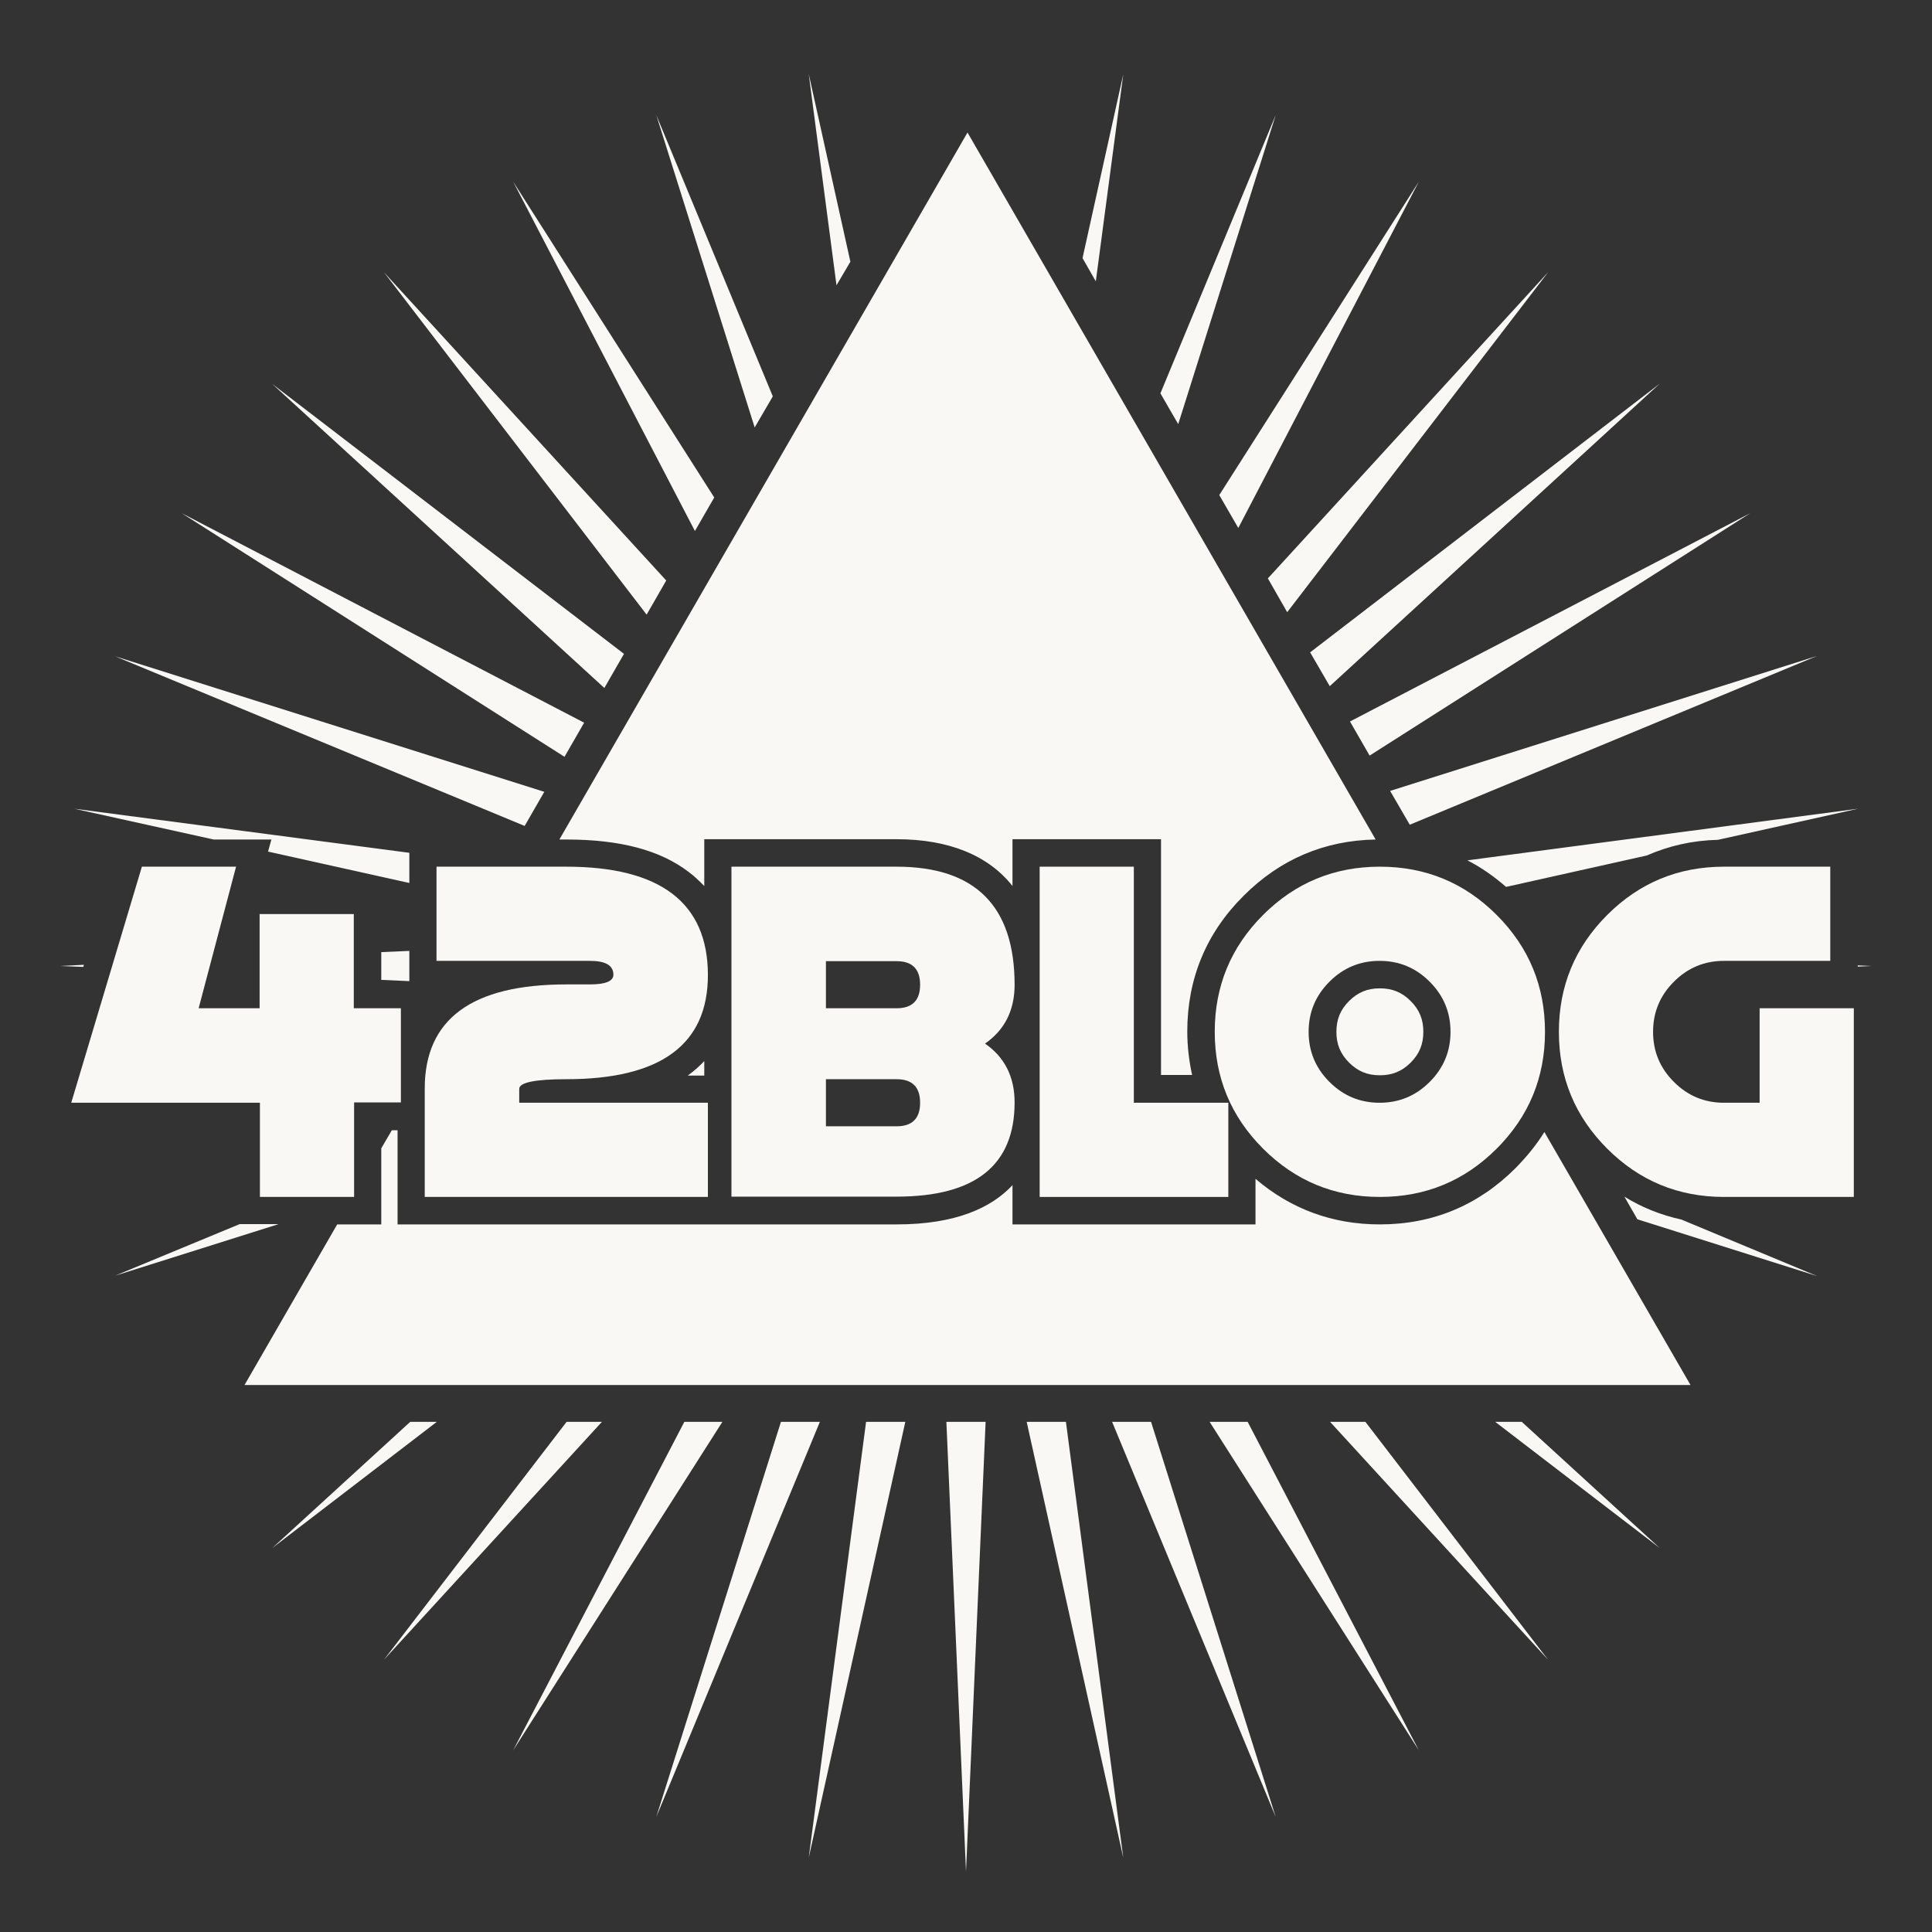 <?xml version="1.0" encoding="utf-8"?>
<!-- Generator: Adobe Illustrator 27.8.1, SVG Export Plug-In . SVG Version: 6.00 Build 0)  -->
<svg version="1.1" id="레이어_1" xmlns="http://www.w3.org/2000/svg" xmlns:xlink="http://www.w3.org/1999/xlink" x="0px"
	 y="0px" viewBox="0 0 640 640" style="enable-background:new 0 0 640 640;" xml:space="preserve">
<rect x="0" y="0" width="640" height="640" fill="#333333" stroke="none"/>
<style type="text/css">
	.st0{fill:#F9F8F4;}
</style>
<g>
	<g>
		<path class="st0" d="M228.1,356.1c-0.1,0.1-0.2,0.1-0.2,0.2h5.4v-4.8C231.7,353.2,230,354.7,228.1,356.1z M418.4,303.2
			c0.7-0.7,1.3-1.3,2-1.9C419.7,301.8,419.1,302.5,418.4,303.2c-1.3,1.3-2.6,2.7-3.8,4.1C415.8,305.9,417.1,304.5,418.4,303.2z
			 M372.1,24.6l-13.5,60.9l4.4,7.7L372.1,24.6z M187.6,278.1c17.8,0,31.1,3.5,40.6,10.8c1.9,1.4,3.5,3,5.1,4.6v-6.5v-9h9H297
			c17.4,0,30.4,5.4,38.4,15.5v-6.5v-9h9h31.2h9v9v69.1h10.3c-1-4.6-1.6-9.4-1.6-14.4c0-17.5,6.3-32.7,18.7-45
			c12.1-12.1,26.8-18.3,43.7-18.6L320.5,43.9L185.3,278.1H187.6z M422.6,38.1l-38.2,92.2l5.9,10.2L422.6,38.1z M203.2,323
			c0,0.1,0,0.3,0,0.4C203.2,323.3,203.2,323.1,203.2,323L203.2,323z M256,131.3l-38.6-93.2L250,141.6L256,131.3z M135.3,325h0.3
			v-6.6V315l-9.3,0.4v9.2L135.3,325z M281.7,86.7l-13.8-62.2l9.2,70L281.7,86.7z M320,20l0,0.4l0-0.1L320,20z M467,273.2l134.9-55.9
			L460.5,262L467,273.2z M446.9,331.6c-2.9,2.9-4.2,6.1-4.2,10.2c0,4.1,1.3,7.3,4.2,10.2c2.9,2.9,6.1,4.2,10.2,4.2
			c4.1,0,7.3-1.3,10.2-4.2c2.9-2.9,4.2-6.1,4.2-10.2c0-4.1-1.3-7.3-4.2-10.2c-2.9-2.9-6.1-4.2-10.2-4.2
			C453,327.4,449.8,328.7,446.9,331.6z M545.5,283.4c7.3-3.2,15.1-5,23.6-5.2l46.4-10.3L486.1,285c4.5,2.3,8.8,5.3,12.8,8.8
			L545.5,283.4z M615.4,319.8v0.4l4.6-0.2L615.4,319.8z M495.7,380.5c0.7-0.7,1.3-1.3,1.9-2C497.1,379.2,496.4,379.8,495.7,380.5
			c-1.3,1.3-2.7,2.6-4.1,3.8C493,383.1,494.4,381.8,495.7,380.5z M453.7,250.3L579.8,170l-132.6,69L453.7,250.3z M236.6,164.8
			L170,60.2l60.2,115.7L236.6,164.8z M426.4,202.8l86.5-112.7l-92.9,101.5L426.4,202.8z M440.5,227.3l109.3-100.2L434,216.1
			L440.5,227.3z M410.2,174.9L470,60.2L403.9,164L410.2,174.9z M440.6,471l72.2,78.8L452.3,471H440.6z M340.1,471l32,144.4
			l-19-144.4H340.1z M368.4,471l54.2,130.9L381.3,471H368.4z M320,620l6.5-149h-13L320,620z M267.9,615.4l32-144.4h-13L267.9,615.4z
			 M258.7,471l-41.3,130.9L271.6,471H258.7z M400.7,471L470,579.8L413.3,471H400.7z M538.1,396.4l4.3,7.5l59.5,18.8L557,404
			C550.2,402.5,543.9,400,538.1,396.4z M502.1,386.9c-12.4,12.4-27.5,18.7-45,18.7c-15.7,0-29.5-5.1-41.2-15.1v6.1v9h-9h-62.5h-9v-9
			v-4c-7,7.5-18.8,13-38.4,13h-53.5h-1.2h-7.8h-1.2h-92.6h-9v-9v-22.2h-1.9l-3.5,6v16.2v9h-9h-5.6L81,458.8h479l-48.4-83.8
			C509,379.2,505.8,383.1,502.1,386.9z M226.7,471L170,579.8L239.3,471H226.7z M495.3,471l54.5,41.8L504.1,471H495.3z M78.2,278.1
			h11.7l-1.1,4l46.8,10.4v-5.4v-4.6L24.6,267.9l46.2,10.2H78.2z M220.7,192.3L127.2,90.2l87,113.4L220.7,192.3z M193.5,239.4
			L60.2,170L187,250.7L193.5,239.4z M187.7,471l-60.5,78.8l72.2-78.8H187.7z M206.7,216.6L90.2,127.2l110,100.7L206.7,216.6z
			 M180.3,262.3L38.1,217.4l135.7,56.2L180.3,262.3z M27.6,320.3l0.2-0.7L20,320L27.6,320.3z M135.9,471l-45.7,41.8l54.5-41.8H135.9
			z M60.5,469.8L60.5,469.8l-0.3,0.2L60.5,469.8z M86.1,405.5h-6.7l-41.3,17.1l54.2-17.1H86.1z"/>
	</g>
</g>
<g>
	<path class="st0" d="M117.3,365.3v31.2H86.1v-31.2H23.6L47,287.1h31.2L65.8,334h20.2v-31.2h31.2V334h15.6v31.2H117.3z"/>
	<path class="st0" d="M187.6,287.1c31.2,0,46.9,12,46.9,35.9c0,23-15.6,34.5-46.9,34.5c-10.4,0-15.6,1.1-15.6,3.2v4.6h62.5v31.2
		h-93.8v-35.9c0-23,15.6-34.5,46.9-34.5h7.8c5.2,0,7.8-1.1,7.8-3.2c0-3.1-2.6-4.6-7.8-4.6h-50.8v-31.2H187.6z"/>
	<path class="st0" d="M242.3,396.5V287.1H297c26,0,39.1,13,39.1,39.1c0,8.5-3.3,15-9.8,19.5c6.5,4.5,9.8,11,9.8,19.5
		c0,20.8-13,31.2-39.1,31.2H242.3z M273.6,318.4V334H297c5.2,0,7.8-2.6,7.8-7.8c0-5.2-2.6-7.8-7.8-7.8H273.6z M273.6,357.5v15.6H297
		c5.2,0,7.8-2.6,7.8-7.8c0-5.2-2.6-7.8-7.8-7.8H273.6z"/>
	<path class="st0" d="M375.7,365.3h31.2v31.2h-62.5V287.1h31.2V365.3z"/>
	<path class="st0" d="M457.1,396.5c-15.1,0-28-5.3-38.7-16c-10.7-10.7-16-23.6-16-38.7c0-15.1,5.3-28,16-38.7
		c10.7-10.7,23.6-16,38.7-16c15.1,0,28,5.3,38.7,16c10.7,10.7,16,23.6,16,38.7c0,15.1-5.3,28-16,38.7
		C485.1,391.2,472.2,396.5,457.1,396.5z M473.6,358.4c4.6-4.6,6.9-10.1,6.9-16.6c0-6.5-2.3-12-6.9-16.6c-4.6-4.6-10.1-6.9-16.6-6.9
		c-6.5,0-12,2.3-16.6,6.9c-4.6,4.6-6.9,10.1-6.9,16.6c0,6.5,2.3,12,6.9,16.6c4.6,4.6,10.1,6.9,16.6,6.9
		C463.5,365.3,469,363,473.6,358.4z"/>
	<path class="st0" d="M582.9,365.3V334h31.2v62.5h-43c-15.1,0-28-5.3-38.7-16c-10.7-10.7-16-23.6-16-38.7c0-15.1,5.3-28,16-38.7
		c10.7-10.7,23.6-16,38.7-16h35.2v31.2h-35.2c-6.5,0-12,2.3-16.6,6.9c-4.6,4.6-6.9,10.1-6.9,16.6c0,6.5,2.3,12,6.9,16.6
		c4.6,4.6,10.1,6.9,16.6,6.9H582.9z"/>
</g>
<g>
</g>
<g>
</g>
<g>
</g>
<g>
</g>
<g>
</g>
<g>
</g>
<g>
</g>
<g>
</g>
<g>
</g>
<g>
</g>
<g>
</g>
<g>
</g>
<g>
</g>
<g>
</g>
<g>
</g>
</svg>